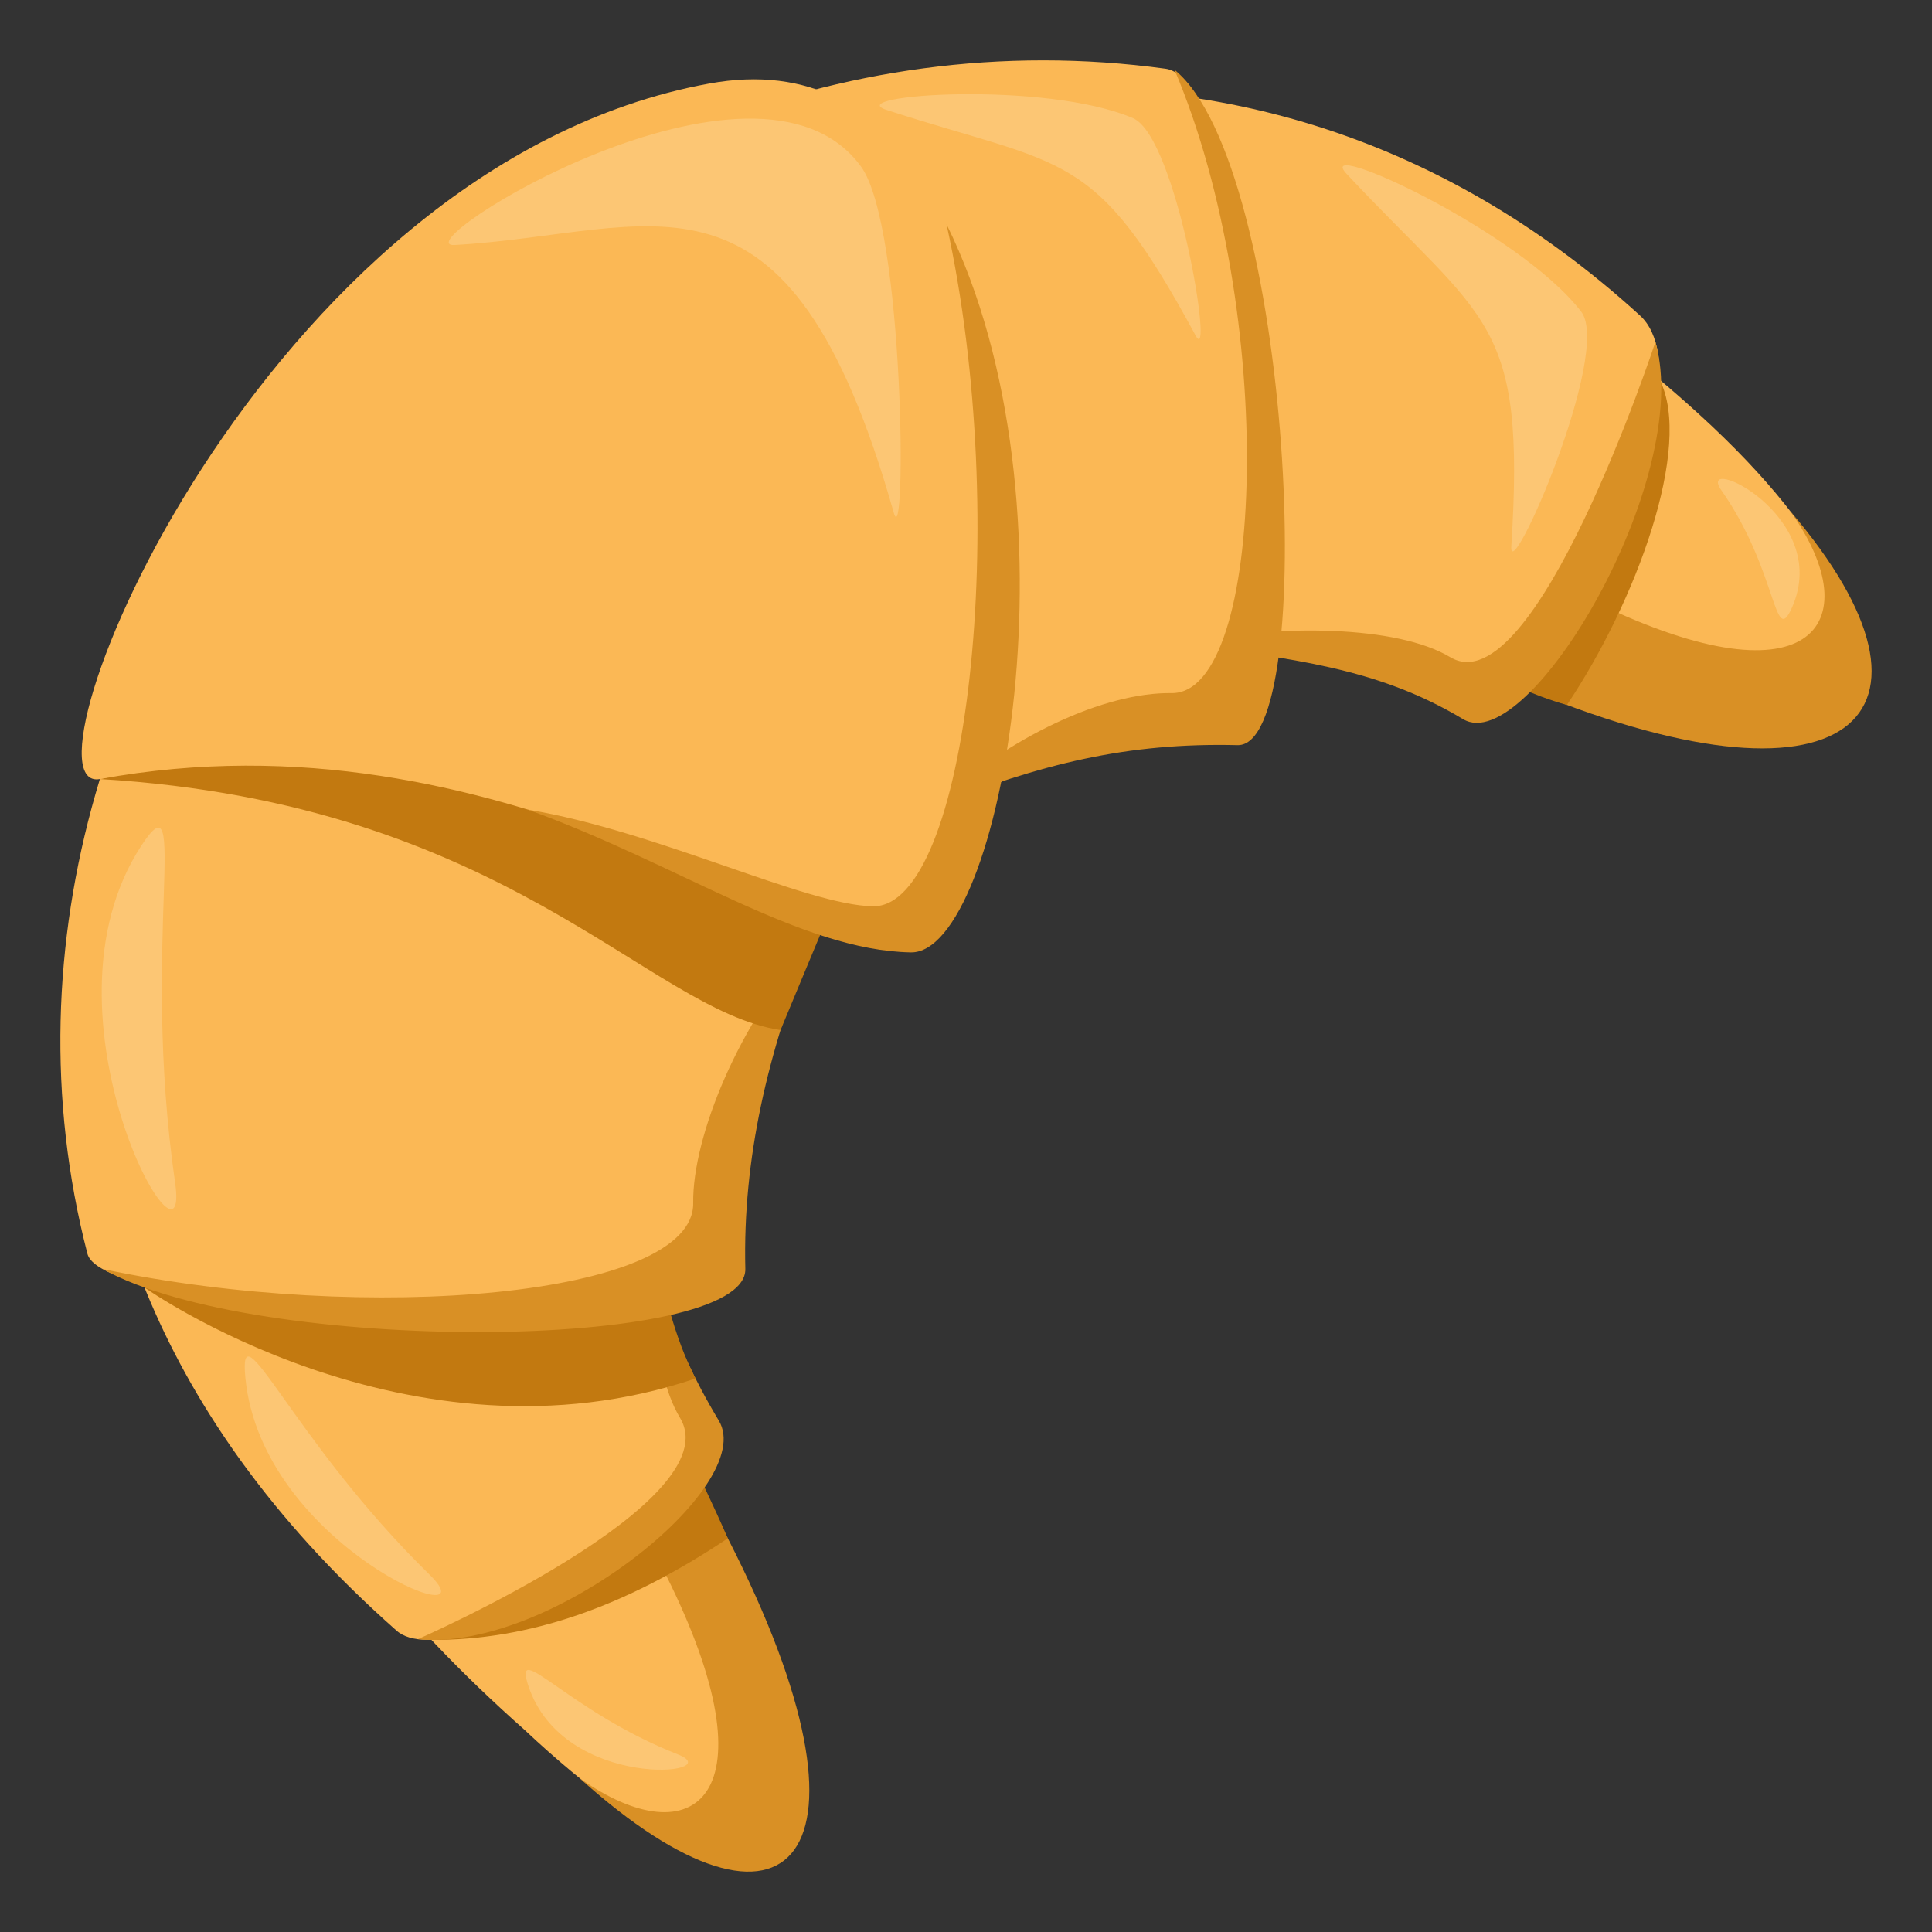 <?xml version="1.0" encoding="utf-8"?>
<!-- Generator: Adobe Illustrator 15.0.0, SVG Export Plug-In . SVG Version: 6.00 Build 0)  -->
<!DOCTYPE svg PUBLIC "-//W3C//DTD SVG 1.1//EN" "http://www.w3.org/Graphics/SVG/1.1/DTD/svg11.dtd">
<svg version="1.1" id="Layer_1" xmlns="http://www.w3.org/2000/svg" xmlns:xlink="http://www.w3.org/1999/xlink" x="0px" y="0px"
	 width="64px" height="64px" viewBox="0 0 64 64" enable-background="new 0 0 64 64" xml:space="preserve">
<rect x="0" y="0" width="64" height="64" fill="#333333" stroke="none"/>
<path fill="#FBB855" d="M56.278,13.717C25.807-14.085-16.264,27.556,17.384,57.311c8.479,7.969,11.655,3.894,7.346-4.37
	c-11.981-22.971,5.941-38.595,27.572-29.696C60.961,26.808,65.539,22.165,56.278,13.717z"/>
<path fill="#D99025" d="M52.542,19.799c-1.928-0.961-4.956,1.765-2.266,2.904c10.936,4.629,14.862,1.059,9.033-5.766
	C61.989,20.697,59.967,23.505,52.542,19.799z"/>
<path fill="#C27910" d="M54.98,12.581c-0.969-1.922-8.142,8.692-5.453,9.829c0,0,1.225,0.627,2.379,0.942
	C54.199,19.938,56.092,14.786,54.98,12.581z"/>
<path fill="#FBB855" d="M54.328,10.453C27.34-14.167-16.993,27.375,13.116,53.999c1.889,1.775,11.647-4.382,10.474-6.629
	c-8.75-16.78,7.699-31.564,24.607-24.07C51.207,24.634,56.913,12.813,54.328,10.453z"/>
<path fill="#D99025" d="M48.041,21.77c-1.745-1.047-5.596-1.112-8.918-0.469c3.668,0.546,6.452,0.786,9.342,2.521
	c2.164,1.296,7.662-7.969,6.373-12.497C54.838,11.331,50.84,23.451,48.041,21.77z"/>
<path fill="#C27910" d="M37.851,3.032c-3.553-0.876-1.624,14.327-1.874,18.86c1.798-0.422,1.809-0.517,4.161-0.444
	C43.346,11.979,37.851,3.032,37.851,3.032z"/>
<path fill="#FBB855" d="M38.614,2.277C16.808-0.709-2.429,20.958,2.896,41.532c0.588,2.273,21.496,2.777,21.263,0.502
	c-1.073-10.459,7.529-18.103,16.666-17.755C43.788,24.393,41.77,2.71,38.614,2.277z"/>
<path fill="#D99025" d="M38.809,22.96c-2.199-0.031-5.354,1.4-7.951,3.781c3.629-1.444,6.487-2.146,10.137-2.057
	c2.73,0.068,1.808-19.186-2.087-22.372C42.313,10.339,41.92,23.005,38.809,22.96z"/>
<path fill="#D99025" d="M22.045,52.142c-0.963-1.924,0.734-3.781,2.065-1.184c5.453,10.642,2.052,14.227-4.908,7.947
	C22.968,61.579,25.757,59.556,22.045,52.142z"/>
<path fill="#C27910" d="M14.292,54.323c2.607-1.402,6.214-2.121,8.755-5.662c0,0,0.541,1.104,1.063,2.297
	C20.691,53.246,17.498,54.34,14.292,54.323z"/>
<path fill="#D99025" d="M13.84,54.3c4.359,0.436,11.271-5.08,9.972-7.24c-1.738-2.885-2.127-5.023-2.127-5.023
	s-0.207,3.188,0.842,4.932C24.209,49.763,13.846,54.3,13.84,54.3z"/>
<path fill="#C27910" d="M23.041,45.664c-0.733-1.392-1.093-3.201-1.093-3.201c-2.942,2.206-6.942,1.777-17.162,0.187
	C4.787,42.649,13.558,48.868,23.041,45.664z"/>
<path fill="#D99025" d="M3.402,42.038c5.101,2.848,21.355,2.723,21.288-0.004c-0.089-3.645,0.737-7.163,2.183-10.786
	c-2.383,2.592-3.939,6.407-3.91,8.605C23.008,42.96,12.125,43.874,3.402,42.038z"/>
<path fill="#C27910" d="M25.857,34.122c0.963-2.311,1.566-3.811,2.434-5.733c-3.095,2.267-12.409-5.506-24.982-2.582
	C16.783,26.615,21.444,33.458,25.857,34.122z"/>
<path fill="#FBB855" d="M23.49,2.768C8.57,5.494,0.336,26.351,3.309,25.807c13.278-2.428,23.175,5.928,26.751,5.273
	C33.643,30.425,36.828,0.331,23.49,2.768z"/>
<path fill="#D99025" d="M28.92,30.022c-2.201-0.03-7.144-2.49-11.435-3.202c5.021,1.815,9.04,4.663,12.688,4.729
	c2.977,0.055,5.766-14.845,1.182-24.119C33.527,17.294,32.029,30.067,28.92,30.022z"/>
<path opacity="0.3" fill-rule="evenodd" clip-rule="evenodd" fill="#FFE8BB" d="M59.362,20.125c1.353-3.05-3.226-5.154-2.339-3.884
	C58.899,18.922,58.758,21.486,59.362,20.125z"/>
<path opacity="0.3" fill-rule="evenodd" clip-rule="evenodd" fill="#FFE8BB" d="M4.677,28.022
	c-3.694,5.66,1.666,14.924,1.124,11.159C4.649,31.225,6.324,25.495,4.677,28.022z"/>
<path opacity="0.3" fill-rule="evenodd" clip-rule="evenodd" fill="#FFE8BB" d="M8.129,45.644c0.541,5.576,8.26,8.633,6.103,6.521
	C9.67,47.7,7.885,43.153,8.129,45.644z"/>
<path opacity="0.3" fill-rule="evenodd" clip-rule="evenodd" fill="#FFE8BB" d="M17.498,55.833c1.154,3.527,6.688,2.965,4.961,2.285
	C18.811,56.684,16.982,54.257,17.498,55.833z"/>
<path opacity="0.3" fill-rule="evenodd" clip-rule="evenodd" fill="#FFE8BB" d="M50.064,18.095c-0.09,1.414,3.35-6.422,2.316-7.769
	c-2.07-2.697-8.951-5.823-7.769-4.563C49.238,10.695,50.541,10.555,50.064,18.095z"/>
<path opacity="0.3" fill-rule="evenodd" clip-rule="evenodd" fill="#FFE8BB" d="M29.607,16.983
	c0.425,1.501,0.362-9.478-1.084-11.464c-3.463-4.763-15.318,2.703-13.461,2.597C21.731,7.737,26.104,4.635,29.607,16.983z"/>
<path opacity="0.3" fill-rule="evenodd" clip-rule="evenodd" fill="#FFE8BB" d="M39.605,11.113c0.63,1.165-0.616-6.569-2.069-7.197
	c-2.909-1.255-9.694-0.769-8.171-0.276C35.326,5.571,36.248,4.896,39.605,11.113z"/>
</svg>
